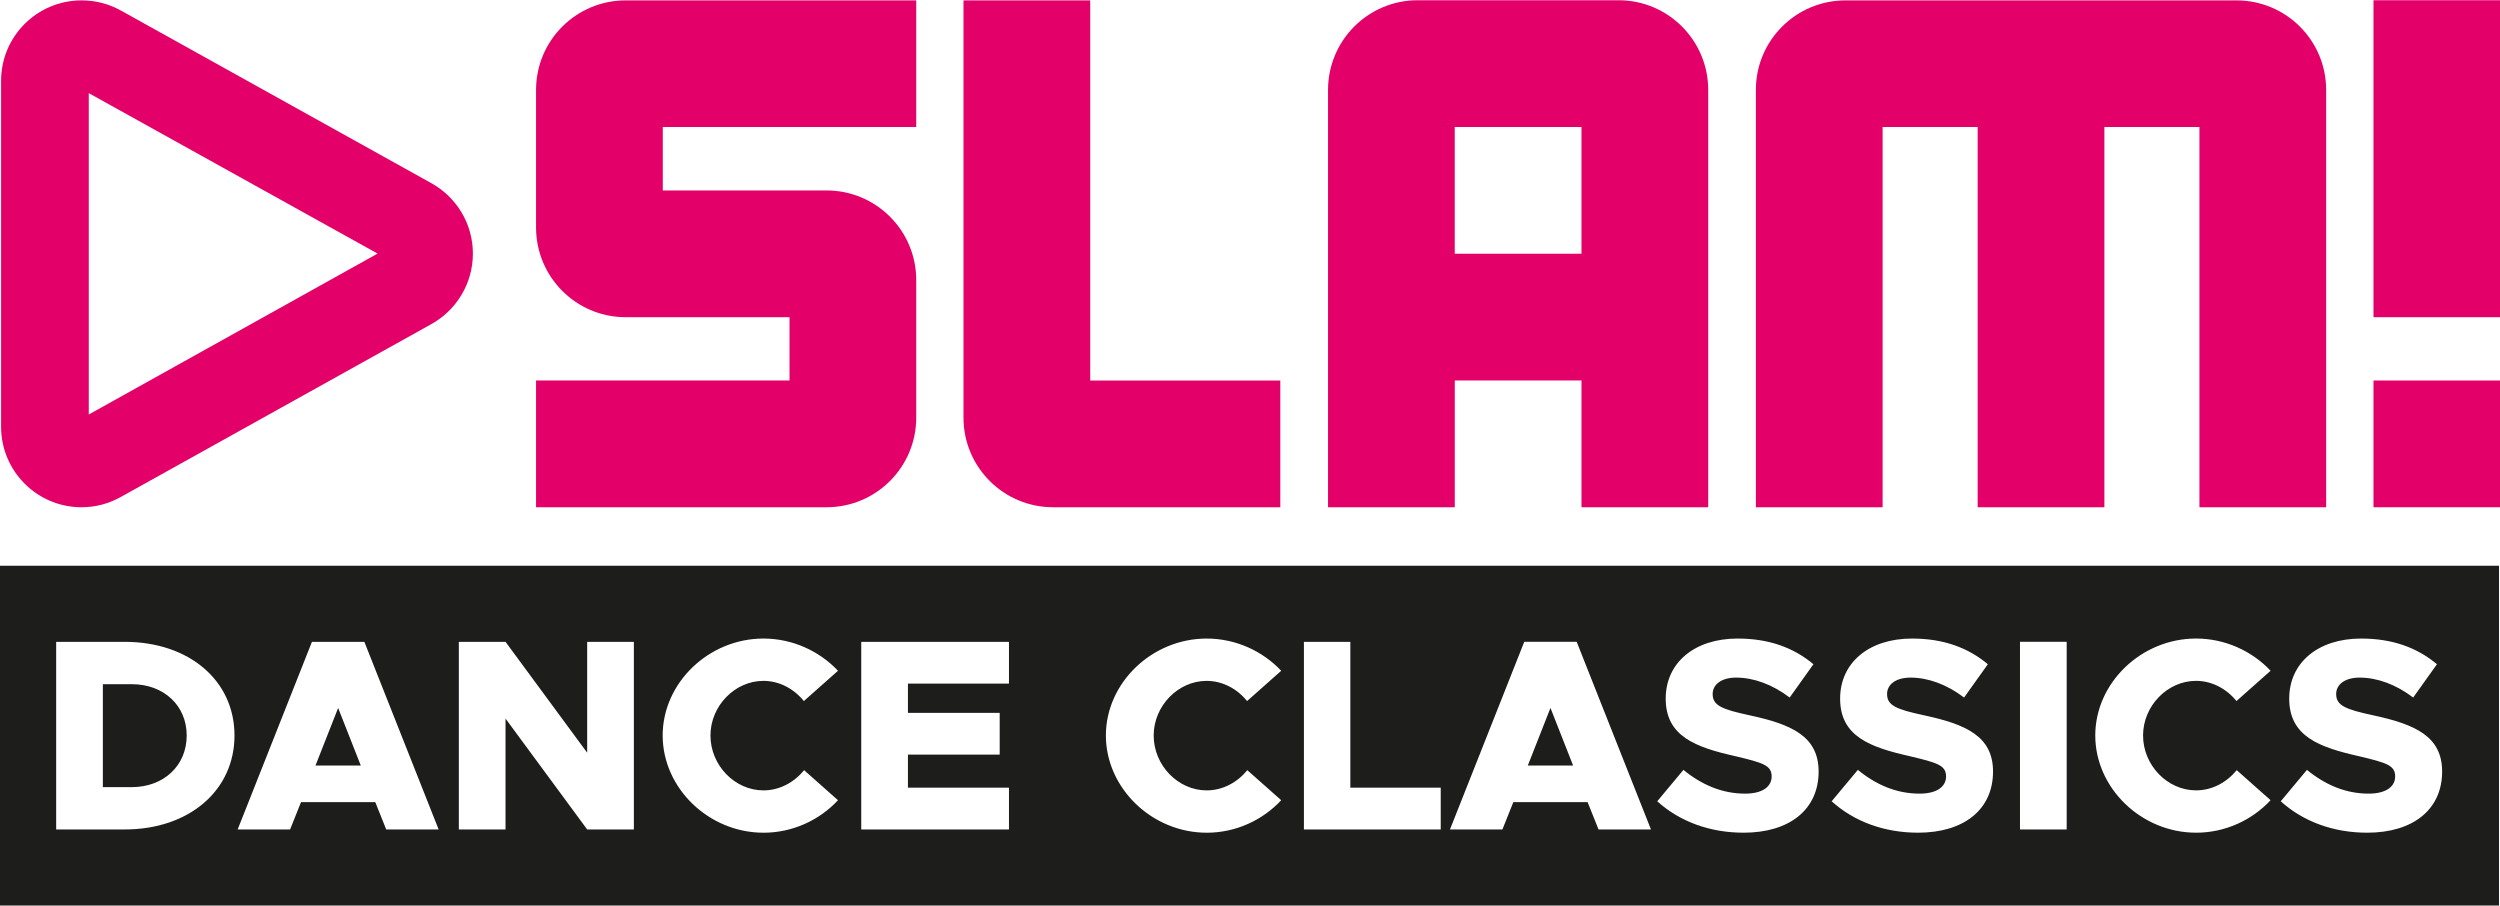 <svg version="1.1" viewBox="0 0 600 217.48" xmlns="http://www.w3.org/2000/svg">
 <g transform="matrix(3.779 0 0 3.779 7112.6 3494.8)" fill="#e40069" stroke-width=".265">
  <path d="m-1812.9-900.63v-24.14h-8.048v26.5c0 3.14 2.549 5.69 5.693 5.69h14.428v-8.05z"/>
  <path d="m-1731.4-904.65h8.049v-20.13h-8.049z"/>
  <path d="m-1731.4-892.58h8.049v-8.05h-8.049z"/>
  <path d="m-1781.7-908.68h-8.049v-8.05h8.049zm2.355-16.1h-12.757c-3.145 0-5.694 2.55-5.694 5.7v26.5h8.049v-8.05h8.047v8.05h8.049v-26.5c0-3.15-2.55-5.7-5.694-5.7"/>
  <path d="m-1740.1-924.77h-24.832c-3.143 0-5.693 2.54-5.693 5.69v26.5h8.049v-24.15h6.037v24.15h8.048v-24.15h6.036v24.15h8.048v-26.5c0-3.15-2.549-5.69-5.693-5.69"/>
  <path d="m-1842.4-924.77c-3.144 0-5.694 2.54-5.694 5.69v8.73c0 3.15 2.55 5.7 5.694 5.7h10.404v4.02h-16.098v8.05h18.451c3.146 0 5.694-2.55 5.694-5.69v-8.74c0-3.14-2.548-5.69-5.694-5.69h-10.402v-4.03h16.096v-8.04z"/>
  <path d="m-1876.5-898.47v-20.41l18.342 10.19zm21.723-14.71-19.637-10.92c-0.013-0.01-0.028-0.01-0.041-0.02-0.74-0.42-1.594-0.65-2.503-0.65-2.823 0-5.111 2.28-5.111 5.11v21.97c0 2.82 2.288 5.11 5.111 5.11 0.909 0 1.763-0.24 2.503-0.66l19.673-10.95c1.594-0.87 2.676-2.56 2.676-4.5s-1.08-3.62-2.671-4.49"/>
 </g>
 <g transform="matrix(4.972 0 0 4.972 1897.7 1984.4)" fill="#1d1d1b" stroke-width=".053" style="font-variant-caps:normal;font-variant-ligatures:normal;font-variant-numeric:normal" aria-label="DANCE CLASSICS">
  <path d="m-267.42-358.92c2.241 0 3.625-1.134 3.625-2.953 0-1.7-1.305-2.28-3.335-2.715-1.345-0.29-1.78-0.475-1.78-1.028 0-0.448 0.409-0.791 1.134-0.791 0.844 0 1.753 0.33 2.584 0.962l1.147-1.608c-0.962-0.804-2.149-1.239-3.664-1.239-2.07 0-3.467 1.16-3.467 2.9 0 1.819 1.437 2.346 3.374 2.781 1.318 0.316 1.74 0.435 1.74 0.975 0 0.488-0.435 0.83-1.279 0.83-1.107 0-2.096-0.422-2.979-1.147l-1.265 1.516c1.094 0.989 2.557 1.516 4.165 1.516zm-8.254 0c1.41 0 2.702-0.606 3.599-1.569l-1.635-1.45c-0.488 0.593-1.186 0.975-1.964 0.975-1.384 0-2.557-1.213-2.557-2.65 0-1.424 1.173-2.636 2.557-2.636 0.765 0 1.476 0.382 1.951 0.975l1.648-1.463c-0.896-0.949-2.188-1.555-3.599-1.555-2.636 0-4.864 2.135-4.864 4.679 0 2.544 2.228 4.693 4.864 4.693zm-8.498-0.158h2.254v-9.056h-2.254zm-4.926 0.158c2.241 0 3.625-1.134 3.625-2.953 0-1.7-1.305-2.28-3.335-2.715-1.345-0.29-1.78-0.475-1.78-1.028 0-0.448 0.409-0.791 1.134-0.791 0.844 0 1.753 0.33 2.584 0.962l1.147-1.608c-0.962-0.804-2.149-1.239-3.664-1.239-2.07 0-3.467 1.16-3.467 2.9 0 1.819 1.437 2.346 3.374 2.781 1.318 0.316 1.74 0.435 1.74 0.975 0 0.488-0.435 0.83-1.279 0.83-1.107 0-2.096-0.422-2.979-1.147l-1.265 1.516c1.094 0.989 2.557 1.516 4.165 1.516zm-8.419 0c2.241 0 3.625-1.134 3.625-2.953 0-1.7-1.305-2.28-3.335-2.715-1.345-0.29-1.78-0.475-1.78-1.028 0-0.448 0.409-0.791 1.134-0.791 0.844 0 1.753 0.33 2.584 0.962l1.147-1.608c-0.962-0.804-2.149-1.239-3.664-1.239-2.07 0-3.467 1.16-3.467 2.9 0 1.819 1.437 2.346 3.374 2.781 1.318 0.316 1.74 0.435 1.74 0.975 0 0.488-0.435 0.83-1.279 0.83-1.107 0-2.096-0.422-2.979-1.147l-1.265 1.516c1.094 0.989 2.557 1.516 4.165 1.516zm-6.999-0.158h2.531l-3.585-9.056h-2.531l-3.585 9.056h2.531l0.527-1.318h3.585zm-3.414-3.084 1.094-2.781 1.094 2.781zm-8.566 1.068v-7.039h-2.241v9.056h6.604v-2.017zm-6.936 2.175c1.41 0 2.702-0.606 3.599-1.569l-1.635-1.45c-0.488 0.593-1.186 0.975-1.964 0.975-1.384 0-2.557-1.213-2.557-2.65 0-1.424 1.173-2.636 2.557-2.636 0.765 0 1.476 0.382 1.951 0.975l1.648-1.463c-0.896-0.949-2.188-1.555-3.599-1.555-2.636 0-4.864 2.135-4.864 4.679 0 2.544 2.228 4.693 4.864 4.693zm-9.542-7.197v-2.017h-7.131v9.056h7.131v-2.017h-4.877v-1.595h4.429v-2.017h-4.429v-1.41zm-11.852 7.197c1.41 0 2.702-0.606 3.599-1.569l-1.635-1.45c-0.488 0.593-1.186 0.975-1.964 0.975-1.384 0-2.557-1.213-2.557-2.65 0-1.424 1.173-2.636 2.557-2.636 0.765 0 1.476 0.382 1.951 0.975l1.648-1.463c-0.896-0.949-2.188-1.555-3.599-1.555-2.636 0-4.864 2.135-4.864 4.679 0 2.544 2.228 4.693 4.864 4.693zm-14.703-0.158h2.254v-5.352l3.941 5.352h2.254v-9.056h-2.254v5.352l-3.941-5.352h-2.254zm-3.506 0h2.531l-3.585-9.056h-2.531l-3.585 9.056h2.531l0.527-1.318h3.585zm-3.414-3.084 1.094-2.781 1.094 2.781zm-12.517 3.084h3.309c3.111 0 5.299-1.885 5.299-4.535s-2.188-4.521-5.299-4.521h-3.309zm2.254-2.043v-4.969h1.397c1.542 0 2.65 1.028 2.65 2.478 0 1.45-1.107 2.491-2.65 2.491zm-4.997-10.687h120.66v16.404h-120.66z" fill="#1d1d1b" stroke-width=".053"/>
 </g>
</svg>
